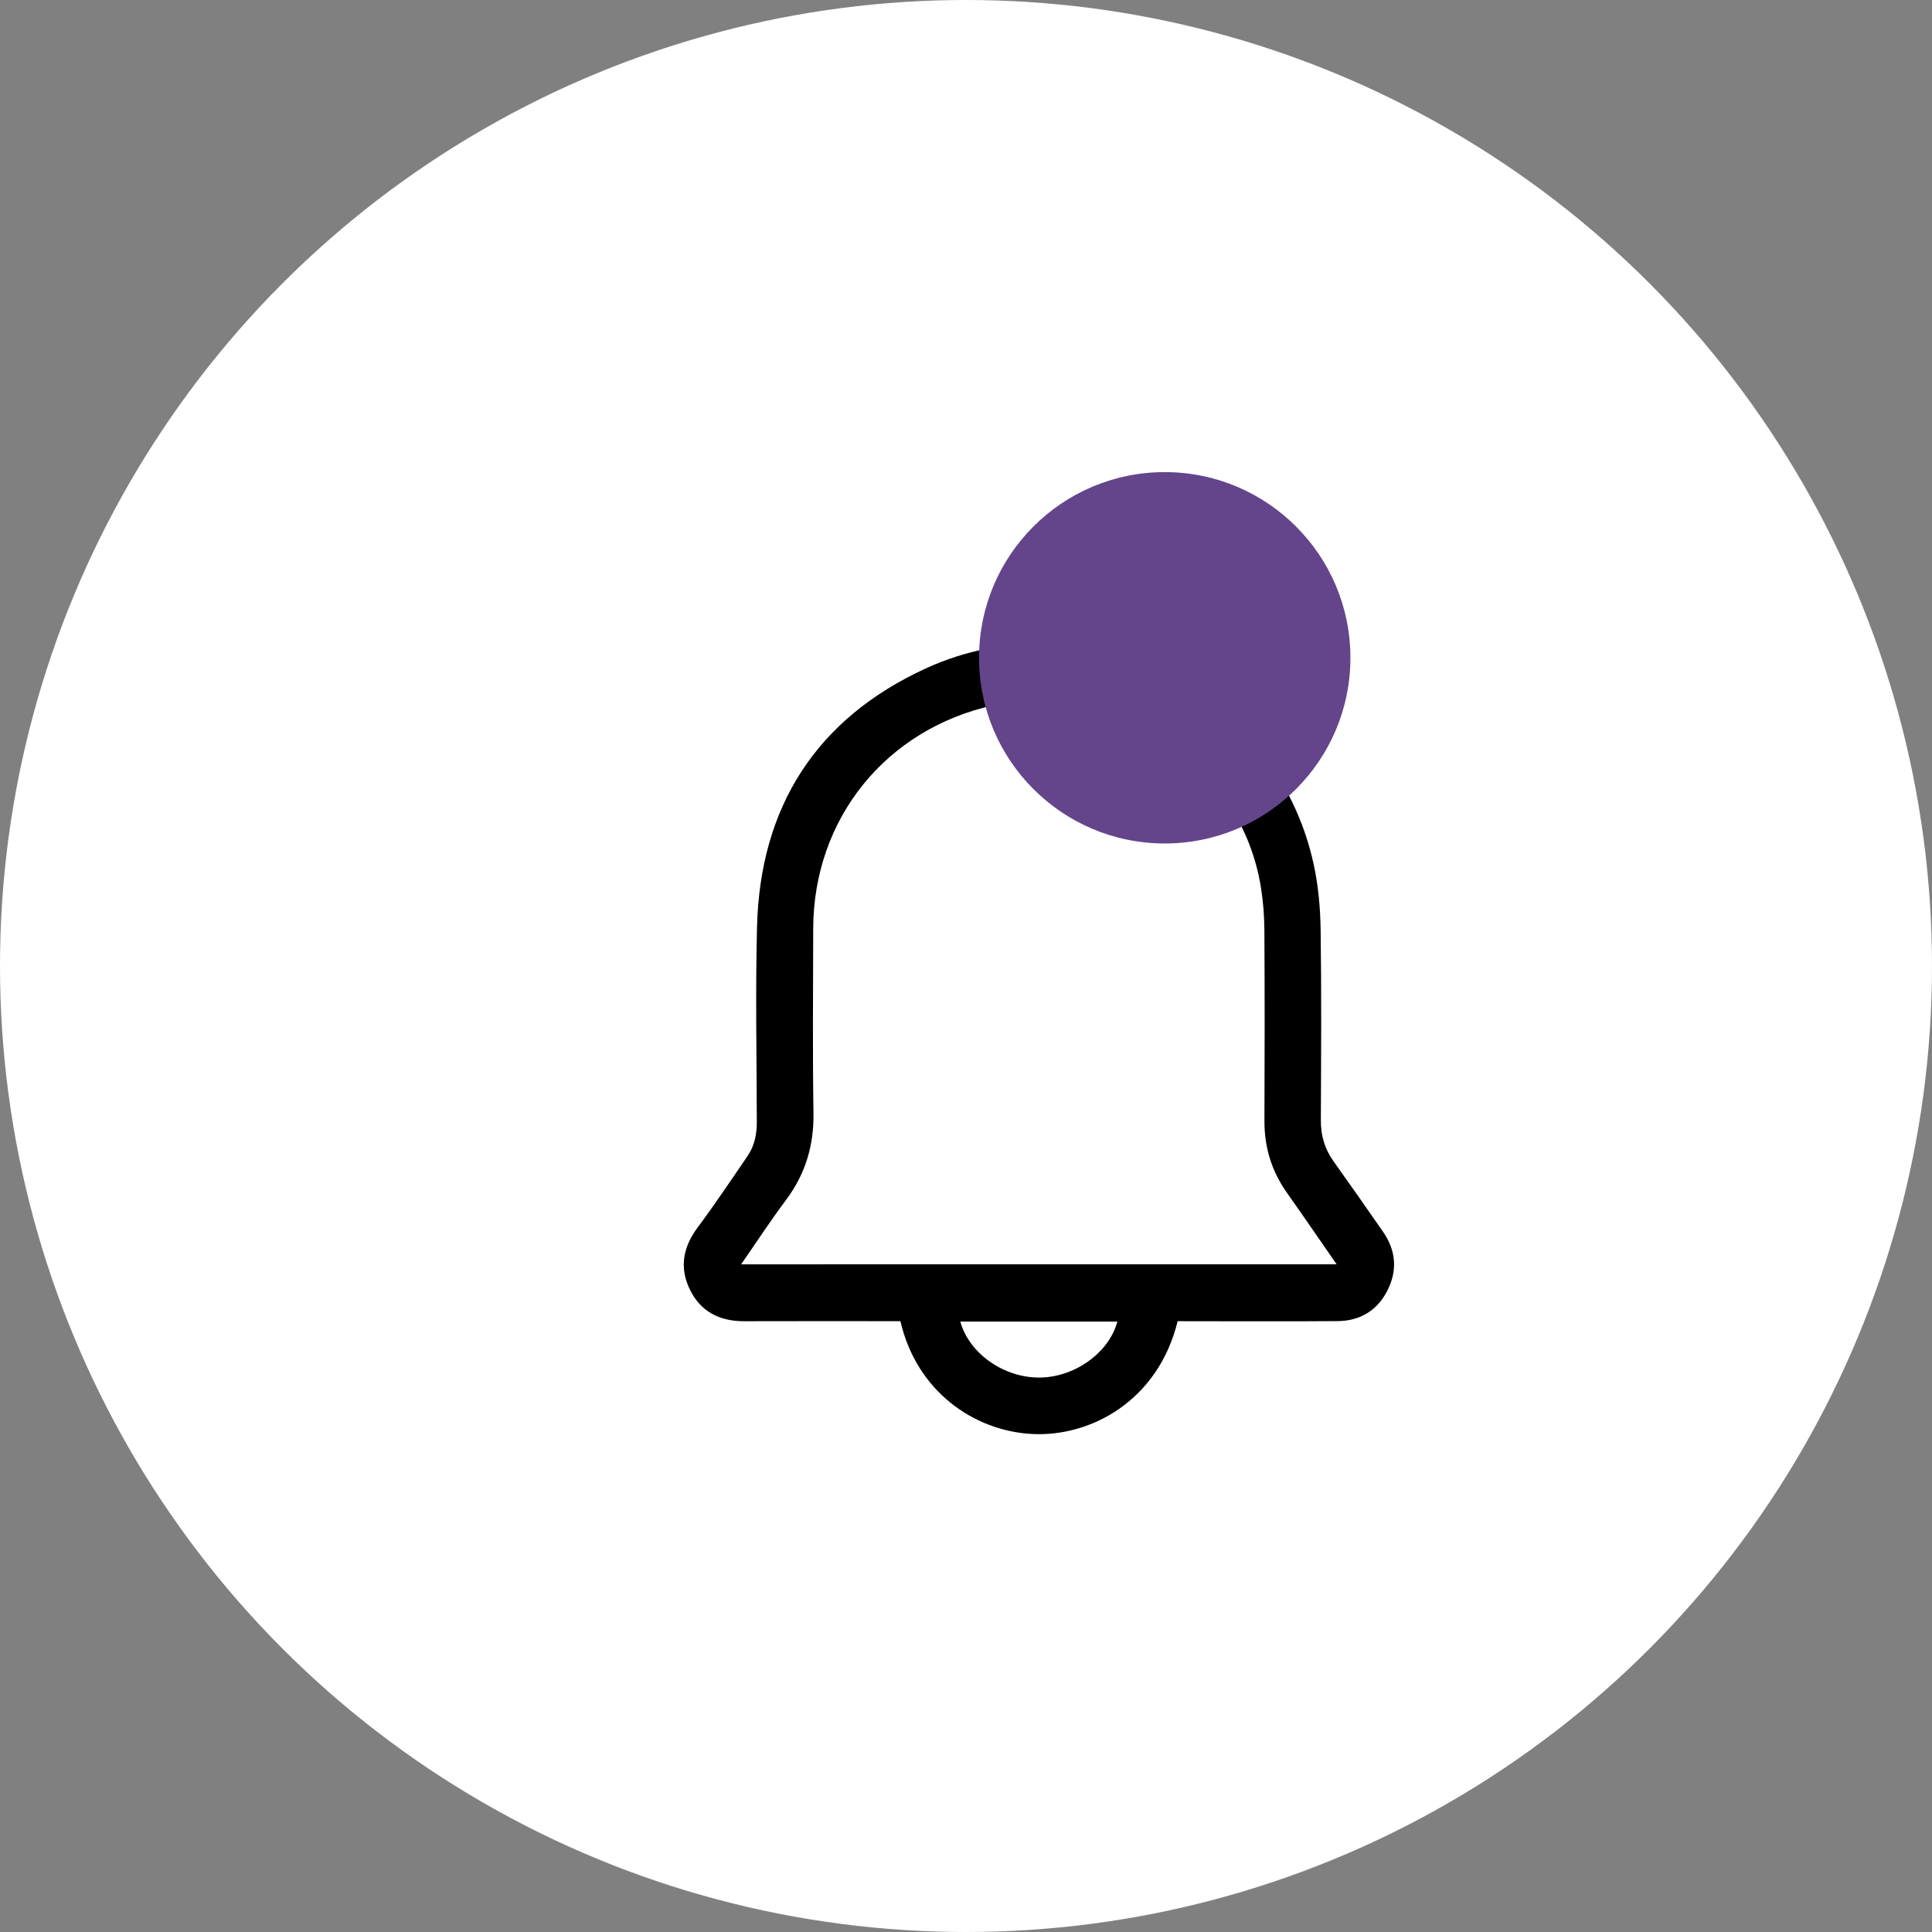 <svg width="36" height="36" viewBox="0 0 36 36" fill="none" xmlns="http://www.w3.org/2000/svg">
<rect x="0" y="0" width="36" height="36" fill="#808080" stroke="none"/>
<circle cx="18" cy="18" r="18" fill="white"/>
<g clip-path="url(#clip0_393_15857)">
<path d="M21.944 24.618C21.578 26.107 20.318 26.78 19.224 26.72C18.146 26.661 17.079 25.924 16.778 24.618C16.725 24.618 16.666 24.618 16.608 24.618C15.694 24.618 14.779 24.616 13.865 24.619C13.407 24.62 13.052 24.44 12.852 24.023C12.656 23.616 12.729 23.235 13 22.872C13.323 22.437 13.625 21.987 13.93 21.54C14.057 21.354 14.102 21.142 14.102 20.917C14.1 19.702 14.075 18.486 14.106 17.271C14.163 15.032 15.21 13.395 17.244 12.458C20.218 11.089 23.77 12.886 24.475 16.089C24.564 16.492 24.602 16.913 24.608 17.325C24.625 18.507 24.617 19.69 24.612 20.873C24.61 21.158 24.684 21.409 24.849 21.64C25.161 22.077 25.469 22.516 25.774 22.957C26.012 23.302 26.042 23.672 25.854 24.044C25.666 24.417 25.345 24.613 24.927 24.617C23.991 24.624 23.055 24.619 22.118 24.619C22.059 24.618 22 24.618 21.944 24.618ZM24.906 23.558C24.589 23.102 24.288 22.661 23.979 22.224C23.695 21.822 23.559 21.379 23.561 20.886C23.566 19.704 23.567 18.522 23.56 17.34C23.559 17.073 23.538 16.803 23.496 16.54C23.132 14.235 20.796 12.643 18.517 13.141C16.508 13.581 15.156 15.255 15.153 17.309C15.151 18.453 15.14 19.597 15.158 20.74C15.167 21.346 15.007 21.878 14.644 22.363C14.357 22.746 14.095 23.148 13.81 23.559C17.513 23.558 21.194 23.558 24.906 23.558ZM20.82 24.626C19.844 24.626 18.87 24.626 17.894 24.626C18.059 25.222 18.707 25.675 19.375 25.669C20.028 25.663 20.667 25.204 20.82 24.626Z" fill="black"/>
</g>
<circle cx="21.703" cy="12.257" r="3.46" fill="#64458B"/>
<defs>
<clipPath id="clip0_393_15857">
<rect width="13.236" height="14.73" fill="white" transform="translate(12.741 11.994)"/>
</clipPath>
</defs>
</svg>
